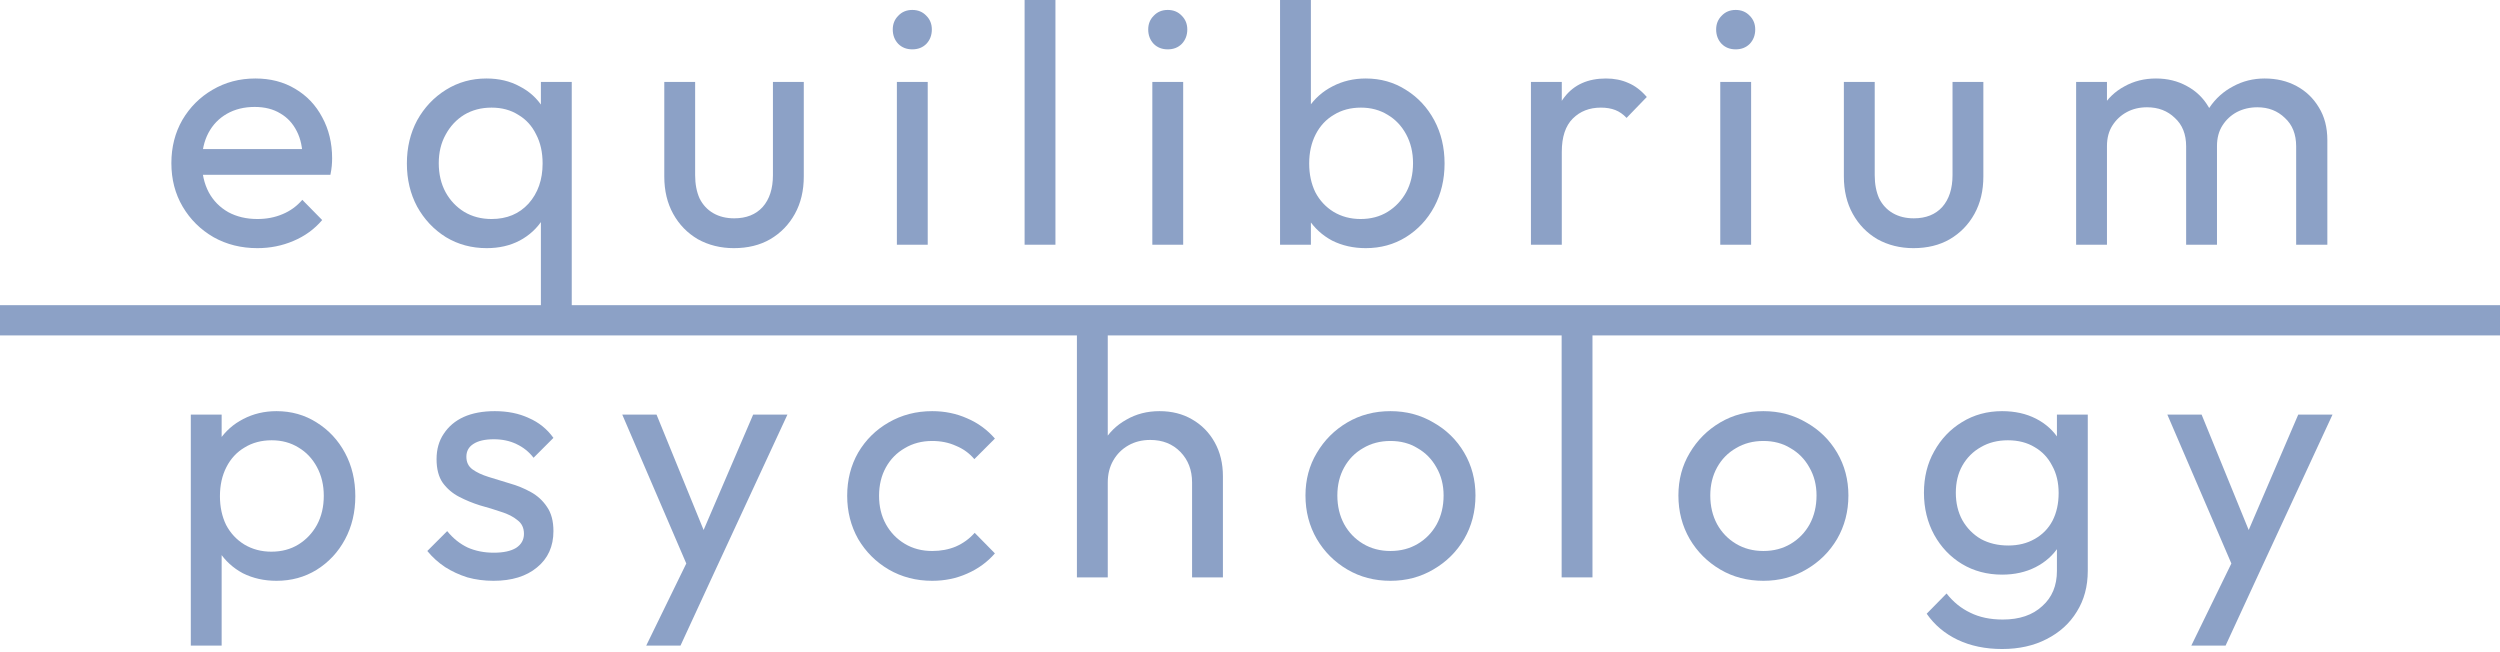 <svg width="276" height="72" viewBox="0 0 276 72" fill="none" xmlns="http://www.w3.org/2000/svg">
<path d="M28.417 27.395C26.626 27.395 25.012 26.992 23.574 26.184C22.136 25.352 21.001 24.229 20.169 22.817C19.336 21.404 18.92 19.802 18.92 18.011C18.92 16.245 19.323 14.656 20.131 13.243C20.963 11.831 22.073 10.721 23.461 9.914C24.873 9.081 26.45 8.665 28.19 8.665C29.855 8.665 31.318 9.043 32.58 9.8C33.866 10.557 34.863 11.604 35.569 12.941C36.3 14.278 36.666 15.791 36.666 17.482C36.666 17.734 36.654 18.011 36.628 18.314C36.603 18.591 36.553 18.919 36.477 19.298H21.304V16.46H34.661L33.412 17.557C33.412 16.346 33.198 15.325 32.769 14.492C32.34 13.634 31.735 12.979 30.953 12.525C30.171 12.045 29.225 11.806 28.115 11.806C26.954 11.806 25.933 12.058 25.05 12.562C24.167 13.067 23.486 13.773 23.006 14.681C22.527 15.589 22.288 16.662 22.288 17.898C22.288 19.159 22.54 20.269 23.044 21.227C23.549 22.161 24.268 22.892 25.201 23.422C26.134 23.927 27.207 24.179 28.417 24.179C29.427 24.179 30.347 24.002 31.18 23.649C32.037 23.296 32.769 22.766 33.374 22.06L35.569 24.293C34.711 25.302 33.652 26.071 32.391 26.601C31.154 27.13 29.83 27.395 28.417 27.395Z" fill="#8CA1C6"/>
<path d="M53.737 27.395C52.072 27.395 50.571 26.992 49.234 26.184C47.897 25.352 46.837 24.229 46.055 22.817C45.298 21.404 44.92 19.815 44.92 18.049C44.92 16.283 45.298 14.694 46.055 13.281C46.837 11.869 47.897 10.746 49.234 9.914C50.571 9.081 52.059 8.665 53.699 8.665C55.086 8.665 56.31 8.955 57.369 9.535C58.454 10.09 59.312 10.872 59.942 11.881C60.598 12.865 60.964 14.013 61.039 15.325V20.736C60.964 22.022 60.598 23.17 59.942 24.179C59.312 25.188 58.454 25.983 57.369 26.563C56.31 27.118 55.099 27.395 53.737 27.395ZM54.266 24.179C55.956 24.179 57.319 23.611 58.353 22.476C59.387 21.316 59.904 19.84 59.904 18.049C59.904 16.813 59.665 15.741 59.185 14.833C58.731 13.899 58.075 13.181 57.218 12.676C56.385 12.146 55.401 11.881 54.266 11.881C53.131 11.881 52.122 12.146 51.239 12.676C50.382 13.206 49.7 13.937 49.196 14.871C48.691 15.779 48.439 16.826 48.439 18.011C48.439 19.222 48.691 20.294 49.196 21.227C49.7 22.136 50.382 22.855 51.239 23.384C52.122 23.914 53.131 24.179 54.266 24.179ZM59.715 34.547V22.514L60.321 18.125L59.715 13.773V9.043H63.121V34.547H59.715Z" fill="#8CA1C6"/>
<path d="M81.019 27.395C79.555 27.395 78.231 27.067 77.046 26.411C75.885 25.73 74.977 24.797 74.321 23.611C73.665 22.426 73.337 21.051 73.337 19.487V9.043H76.743V19.336C76.743 20.319 76.907 21.177 77.235 21.909C77.588 22.615 78.092 23.157 78.748 23.536C79.404 23.914 80.174 24.103 81.056 24.103C82.393 24.103 83.44 23.687 84.197 22.855C84.954 21.997 85.332 20.824 85.332 19.336V9.043H88.738V19.487C88.738 21.051 88.41 22.426 87.754 23.611C87.098 24.797 86.19 25.73 85.029 26.411C83.894 27.067 82.557 27.395 81.019 27.395Z" fill="#8CA1C6"/>
<path d="M99.016 27.017V9.043H102.421V27.017H99.016ZM100.718 5.449C100.088 5.449 99.571 5.247 99.167 4.843C98.763 4.415 98.561 3.885 98.561 3.254C98.561 2.649 98.763 2.144 99.167 1.741C99.571 1.312 100.088 1.097 100.718 1.097C101.349 1.097 101.866 1.312 102.27 1.741C102.673 2.144 102.875 2.649 102.875 3.254C102.875 3.885 102.673 4.415 102.27 4.843C101.866 5.247 101.349 5.449 100.718 5.449Z" fill="#8CA1C6"/>
<path d="M113.116 27.017V0H116.521V27.017H113.116Z" fill="#8CA1C6"/>
<path d="M127.217 27.017V9.043H130.623V27.017H127.217ZM128.92 5.449C128.289 5.449 127.772 5.247 127.369 4.843C126.965 4.415 126.763 3.885 126.763 3.254C126.763 2.649 126.965 2.144 127.369 1.741C127.772 1.312 128.289 1.097 128.92 1.097C129.551 1.097 130.068 1.312 130.471 1.741C130.875 2.144 131.077 2.649 131.077 3.254C131.077 3.885 130.875 4.415 130.471 4.843C130.068 5.247 129.551 5.449 128.92 5.449Z" fill="#8CA1C6"/>
<path d="M150.777 27.395C149.415 27.395 148.179 27.118 147.069 26.563C145.984 25.983 145.114 25.188 144.458 24.179C143.802 23.17 143.436 22.022 143.36 20.736V15.325C143.436 14.013 143.802 12.865 144.458 11.881C145.139 10.872 146.022 10.09 147.107 9.535C148.216 8.955 149.44 8.665 150.777 8.665C152.417 8.665 153.892 9.081 155.204 9.914C156.541 10.746 157.588 11.869 158.345 13.281C159.101 14.694 159.48 16.283 159.48 18.049C159.48 19.815 159.101 21.404 158.345 22.817C157.588 24.229 156.541 25.352 155.204 26.184C153.892 26.992 152.417 27.395 150.777 27.395ZM150.209 24.179C151.344 24.179 152.341 23.914 153.199 23.384C154.056 22.855 154.737 22.136 155.242 21.227C155.746 20.294 155.999 19.222 155.999 18.011C155.999 16.826 155.746 15.766 155.242 14.833C154.737 13.899 154.056 13.181 153.199 12.676C152.341 12.146 151.357 11.881 150.247 11.881C149.112 11.881 148.116 12.146 147.258 12.676C146.4 13.181 145.732 13.899 145.252 14.833C144.773 15.766 144.534 16.838 144.534 18.049C144.534 19.235 144.761 20.294 145.215 21.227C145.694 22.136 146.362 22.855 147.22 23.384C148.103 23.914 149.099 24.179 150.209 24.179ZM141.317 27.017V0H144.723V13.433L144.079 17.784L144.723 22.174V27.017H141.317Z" fill="#8CA1C6"/>
<path d="M169.016 27.017V9.043H172.422V27.017H169.016ZM172.422 16.762L171.135 16.195C171.135 13.899 171.665 12.07 172.725 10.708C173.784 9.346 175.31 8.665 177.303 8.665C178.211 8.665 179.031 8.829 179.763 9.157C180.494 9.46 181.175 9.977 181.806 10.708L179.573 13.017C179.195 12.613 178.779 12.323 178.325 12.146C177.871 11.97 177.341 11.881 176.735 11.881C175.474 11.881 174.44 12.285 173.633 13.092C172.825 13.899 172.422 15.123 172.422 16.762Z" fill="#8CA1C6"/>
<path d="M189.917 27.017V9.043H193.323V27.017H189.917ZM191.62 5.449C190.989 5.449 190.472 5.247 190.069 4.843C189.665 4.415 189.463 3.885 189.463 3.254C189.463 2.649 189.665 2.144 190.069 1.741C190.472 1.312 190.989 1.097 191.62 1.097C192.251 1.097 192.768 1.312 193.171 1.741C193.575 2.144 193.777 2.649 193.777 3.254C193.777 3.885 193.575 4.415 193.171 4.843C192.768 5.247 192.251 5.449 191.62 5.449Z" fill="#8CA1C6"/>
<path d="M211.244 27.395C209.781 27.395 208.457 27.067 207.271 26.411C206.111 25.73 205.203 24.797 204.547 23.611C203.891 22.426 203.563 21.051 203.563 19.487V9.043H206.969V19.336C206.969 20.319 207.133 21.177 207.46 21.909C207.814 22.615 208.318 23.157 208.974 23.536C209.63 23.914 210.399 24.103 211.282 24.103C212.619 24.103 213.666 23.687 214.423 22.855C215.18 21.997 215.558 20.824 215.558 19.336V9.043H218.963V19.487C218.963 21.051 218.635 22.426 217.98 23.611C217.324 24.797 216.416 25.73 215.255 26.411C214.12 27.067 212.783 27.395 211.244 27.395Z" fill="#8CA1C6"/>
<path d="M229.204 27.017V9.043H232.609V27.017H229.204ZM241.35 27.017V16.157C241.35 14.82 240.934 13.773 240.101 13.017C239.294 12.235 238.272 11.844 237.036 11.844C236.204 11.844 235.46 12.02 234.804 12.373C234.148 12.726 233.618 13.218 233.214 13.849C232.811 14.48 232.609 15.236 232.609 16.119L231.209 15.438C231.209 14.076 231.499 12.89 232.079 11.881C232.685 10.872 233.505 10.09 234.539 9.535C235.573 8.955 236.733 8.665 238.02 8.665C239.281 8.665 240.416 8.943 241.425 9.498C242.46 10.053 243.267 10.835 243.847 11.844C244.453 12.852 244.755 14.051 244.755 15.438V27.017H241.35ZM253.496 27.017V16.157C253.496 14.82 253.08 13.773 252.247 13.017C251.44 12.235 250.431 11.844 249.22 11.844C248.388 11.844 247.631 12.02 246.95 12.373C246.294 12.726 245.764 13.218 245.361 13.849C244.957 14.48 244.755 15.236 244.755 16.119L242.825 15.438C242.901 14.051 243.267 12.865 243.923 11.881C244.604 10.872 245.474 10.09 246.534 9.535C247.593 8.955 248.754 8.665 250.015 8.665C251.327 8.665 252.5 8.943 253.534 9.498C254.568 10.053 255.388 10.835 255.993 11.844C256.624 12.852 256.939 14.063 256.939 15.476V27.017H253.496Z" fill="#8CA1C6"/>
<path d="M30.524 64.121C29.162 64.121 27.926 63.843 26.816 63.289C25.732 62.708 24.861 61.914 24.205 60.905C23.549 59.896 23.184 58.748 23.108 57.461V52.05C23.184 50.739 23.549 49.591 24.205 48.607C24.887 47.598 25.769 46.816 26.854 46.261C27.964 45.681 29.188 45.391 30.524 45.391C32.164 45.391 33.64 45.807 34.952 46.639C36.288 47.472 37.335 48.594 38.092 50.007C38.849 51.42 39.227 53.009 39.227 54.775C39.227 56.541 38.849 58.13 38.092 59.542C37.335 60.955 36.288 62.078 34.952 62.91C33.64 63.717 32.164 64.121 30.524 64.121ZM29.957 60.905C31.092 60.905 32.088 60.64 32.946 60.11C33.804 59.58 34.485 58.861 34.989 57.953C35.494 57.02 35.746 55.948 35.746 54.737C35.746 53.551 35.494 52.492 34.989 51.559C34.485 50.625 33.804 49.906 32.946 49.402C32.088 48.872 31.105 48.607 29.995 48.607C28.86 48.607 27.863 48.872 27.005 49.402C26.148 49.906 25.479 50.625 25 51.559C24.521 52.492 24.281 53.564 24.281 54.775C24.281 55.961 24.508 57.02 24.962 57.953C25.441 58.861 26.11 59.58 26.968 60.11C27.851 60.64 28.847 60.905 29.957 60.905ZM21.065 71.272V45.769H24.47V50.499L23.827 54.85L24.47 59.24V71.272H21.065Z" fill="#8CA1C6"/>
<path d="M54.477 64.121C53.468 64.121 52.51 63.995 51.602 63.743C50.719 63.465 49.899 63.087 49.142 62.608C48.386 62.103 47.73 61.51 47.175 60.829L49.369 58.634C50.025 59.442 50.782 60.047 51.64 60.451C52.497 60.829 53.456 61.018 54.515 61.018C55.575 61.018 56.395 60.842 56.975 60.489C57.555 60.11 57.845 59.593 57.845 58.937C57.845 58.281 57.605 57.777 57.126 57.424C56.672 57.045 56.079 56.742 55.348 56.515C54.616 56.263 53.834 56.023 53.002 55.797C52.195 55.544 51.425 55.229 50.694 54.85C49.962 54.472 49.357 53.955 48.877 53.299C48.423 52.643 48.196 51.773 48.196 50.688C48.196 49.604 48.461 48.67 48.991 47.888C49.521 47.081 50.252 46.463 51.186 46.034C52.144 45.605 53.292 45.391 54.629 45.391C56.041 45.391 57.29 45.643 58.375 46.148C59.485 46.627 60.393 47.358 61.099 48.342L58.905 50.537C58.4 49.881 57.77 49.377 57.013 49.023C56.281 48.67 55.449 48.494 54.515 48.494C53.532 48.494 52.775 48.67 52.245 49.023C51.74 49.351 51.488 49.818 51.488 50.423C51.488 51.029 51.715 51.495 52.169 51.823C52.623 52.151 53.216 52.429 53.948 52.656C54.705 52.883 55.487 53.123 56.294 53.375C57.101 53.602 57.87 53.917 58.602 54.321C59.334 54.724 59.926 55.267 60.38 55.948C60.86 56.629 61.099 57.525 61.099 58.634C61.099 60.325 60.494 61.661 59.283 62.645C58.097 63.629 56.496 64.121 54.477 64.121Z" fill="#8CA1C6"/>
<path d="M76.49 63.894L68.696 45.769H72.48L78.269 59.959H77.058L83.15 45.769H86.934L78.534 63.894H76.49ZM71.344 71.272L76.642 60.413L78.534 63.894L75.128 71.272H71.344Z" fill="#8CA1C6"/>
<path d="M102.913 64.121C101.148 64.121 99.546 63.705 98.108 62.872C96.695 62.04 95.573 60.917 94.74 59.505C93.933 58.067 93.529 56.478 93.529 54.737C93.529 52.971 93.933 51.382 94.74 49.969C95.573 48.557 96.695 47.447 98.108 46.639C99.546 45.807 101.148 45.391 102.913 45.391C104.301 45.391 105.587 45.656 106.773 46.185C107.959 46.69 108.98 47.434 109.838 48.418L107.568 50.688C107.013 50.032 106.332 49.541 105.524 49.213C104.742 48.859 103.872 48.683 102.913 48.683C101.778 48.683 100.769 48.948 99.886 49.477C99.003 49.982 98.31 50.688 97.805 51.596C97.301 52.505 97.048 53.551 97.048 54.737C97.048 55.923 97.301 56.969 97.805 57.878C98.31 58.786 99.003 59.505 99.886 60.034C100.769 60.564 101.778 60.829 102.913 60.829C103.872 60.829 104.742 60.665 105.524 60.337C106.332 59.984 107.025 59.48 107.605 58.824L109.838 61.094C109.005 62.053 107.984 62.797 106.773 63.326C105.587 63.856 104.301 64.121 102.913 64.121Z" fill="#8CA1C6"/>
<path d="M131.605 63.743V53.261C131.605 51.899 131.176 50.777 130.318 49.894C129.461 49.011 128.351 48.569 126.989 48.569C126.08 48.569 125.273 48.771 124.567 49.175C123.861 49.578 123.306 50.133 122.902 50.84C122.498 51.546 122.297 52.353 122.297 53.261L120.897 52.467C120.897 51.105 121.199 49.894 121.805 48.834C122.41 47.775 123.255 46.942 124.34 46.337C125.425 45.706 126.648 45.391 128.01 45.391C129.372 45.391 130.571 45.694 131.605 46.299C132.664 46.904 133.497 47.749 134.102 48.834C134.708 49.919 135.01 51.168 135.01 52.58V63.743H131.605ZM118.891 63.743V36.726H122.297V63.743H118.891Z" fill="#8CA1C6"/>
<path d="M153.508 64.121C151.742 64.121 150.153 63.705 148.74 62.872C147.328 62.04 146.205 60.917 145.373 59.505C144.54 58.067 144.124 56.465 144.124 54.699C144.124 52.959 144.54 51.395 145.373 50.007C146.205 48.594 147.328 47.472 148.74 46.639C150.153 45.807 151.742 45.391 153.508 45.391C155.249 45.391 156.825 45.807 158.238 46.639C159.676 47.447 160.811 48.557 161.643 49.969C162.476 51.382 162.892 52.959 162.892 54.699C162.892 56.465 162.476 58.067 161.643 59.505C160.811 60.917 159.676 62.04 158.238 62.872C156.825 63.705 155.249 64.121 153.508 64.121ZM153.508 60.829C154.643 60.829 155.652 60.564 156.535 60.034C157.418 59.505 158.112 58.786 158.616 57.878C159.121 56.944 159.373 55.885 159.373 54.699C159.373 53.539 159.108 52.505 158.578 51.596C158.074 50.688 157.38 49.982 156.497 49.477C155.64 48.948 154.643 48.683 153.508 48.683C152.373 48.683 151.364 48.948 150.481 49.477C149.598 49.982 148.904 50.688 148.4 51.596C147.895 52.505 147.643 53.539 147.643 54.699C147.643 55.885 147.895 56.944 148.4 57.878C148.904 58.786 149.598 59.505 150.481 60.034C151.364 60.564 152.373 60.829 153.508 60.829Z" fill="#8CA1C6"/>
<path d="M172.405 63.743V36.726H175.81V63.743H172.405Z" fill="#8CA1C6"/>
<path d="M194.68 64.121C192.914 64.121 191.325 63.705 189.912 62.872C188.499 62.04 187.377 60.917 186.544 59.505C185.712 58.067 185.296 56.465 185.296 54.699C185.296 52.959 185.712 51.395 186.544 50.007C187.377 48.594 188.499 47.472 189.912 46.639C191.325 45.807 192.914 45.391 194.68 45.391C196.42 45.391 197.997 45.807 199.41 46.639C200.847 47.447 201.983 48.557 202.815 49.969C203.647 51.382 204.064 52.959 204.064 54.699C204.064 56.465 203.647 58.067 202.815 59.505C201.983 60.917 200.847 62.04 199.41 62.872C197.997 63.705 196.42 64.121 194.68 64.121ZM194.68 60.829C195.815 60.829 196.824 60.564 197.707 60.034C198.59 59.505 199.283 58.786 199.788 57.878C200.292 56.944 200.545 55.885 200.545 54.699C200.545 53.539 200.28 52.505 199.75 51.596C199.246 50.688 198.552 49.982 197.669 49.477C196.811 48.948 195.815 48.683 194.68 48.683C193.545 48.683 192.536 48.948 191.653 49.477C190.77 49.982 190.076 50.688 189.571 51.596C189.067 52.505 188.815 53.539 188.815 54.699C188.815 55.885 189.067 56.944 189.571 57.878C190.076 58.786 190.77 59.505 191.653 60.034C192.536 60.564 193.545 60.829 194.68 60.829Z" fill="#8CA1C6"/>
<path d="M221.031 71.651C219.189 71.651 217.55 71.31 216.112 70.629C214.699 69.948 213.564 68.99 212.706 67.754L214.901 65.521C215.632 66.454 216.503 67.161 217.512 67.64C218.521 68.144 219.719 68.397 221.107 68.397C222.948 68.397 224.398 67.905 225.458 66.921C226.543 65.963 227.085 64.663 227.085 63.024V58.559L227.69 54.51L227.085 50.499V45.769H230.49V63.024C230.49 64.739 230.087 66.24 229.28 67.526C228.498 68.813 227.388 69.822 225.95 70.554C224.537 71.285 222.898 71.651 221.031 71.651ZM221.031 63.44C219.391 63.44 217.915 63.049 216.604 62.267C215.317 61.485 214.296 60.413 213.539 59.051C212.782 57.663 212.404 56.112 212.404 54.397C212.404 52.681 212.782 51.155 213.539 49.818C214.296 48.456 215.317 47.384 216.604 46.602C217.915 45.794 219.391 45.391 221.031 45.391C222.443 45.391 223.692 45.668 224.777 46.223C225.862 46.778 226.719 47.56 227.35 48.569C228.006 49.553 228.359 50.714 228.409 52.05V56.818C228.334 58.13 227.968 59.29 227.312 60.299C226.681 61.283 225.824 62.053 224.739 62.608C223.654 63.162 222.418 63.44 221.031 63.44ZM221.712 60.224C222.822 60.224 223.793 59.984 224.625 59.505C225.483 59.025 226.139 58.357 226.593 57.499C227.047 56.616 227.274 55.595 227.274 54.434C227.274 53.274 227.035 52.265 226.555 51.407C226.101 50.524 225.458 49.843 224.625 49.364C223.793 48.859 222.809 48.607 221.674 48.607C220.539 48.607 219.542 48.859 218.685 49.364C217.827 49.843 217.146 50.524 216.642 51.407C216.162 52.265 215.923 53.261 215.923 54.397C215.923 55.532 216.162 56.541 216.642 57.424C217.146 58.306 217.827 59 218.685 59.505C219.568 59.984 220.577 60.224 221.712 60.224Z" fill="#8CA1C6"/>
<path d="M247.068 63.894L239.273 45.769H243.057L248.846 59.959H247.635L253.727 45.769H257.511L249.111 63.894H247.068ZM241.922 71.272L247.219 60.413L249.111 63.894L245.705 71.272H241.922Z" fill="#8CA1C6"/>
<path fill-rule="evenodd" clip-rule="evenodd" d="M276 37.03L-2.91879e-07 37.03L0 33.691L276 33.691L276 37.03Z" fill="#8CA1C6"/>
</svg>
